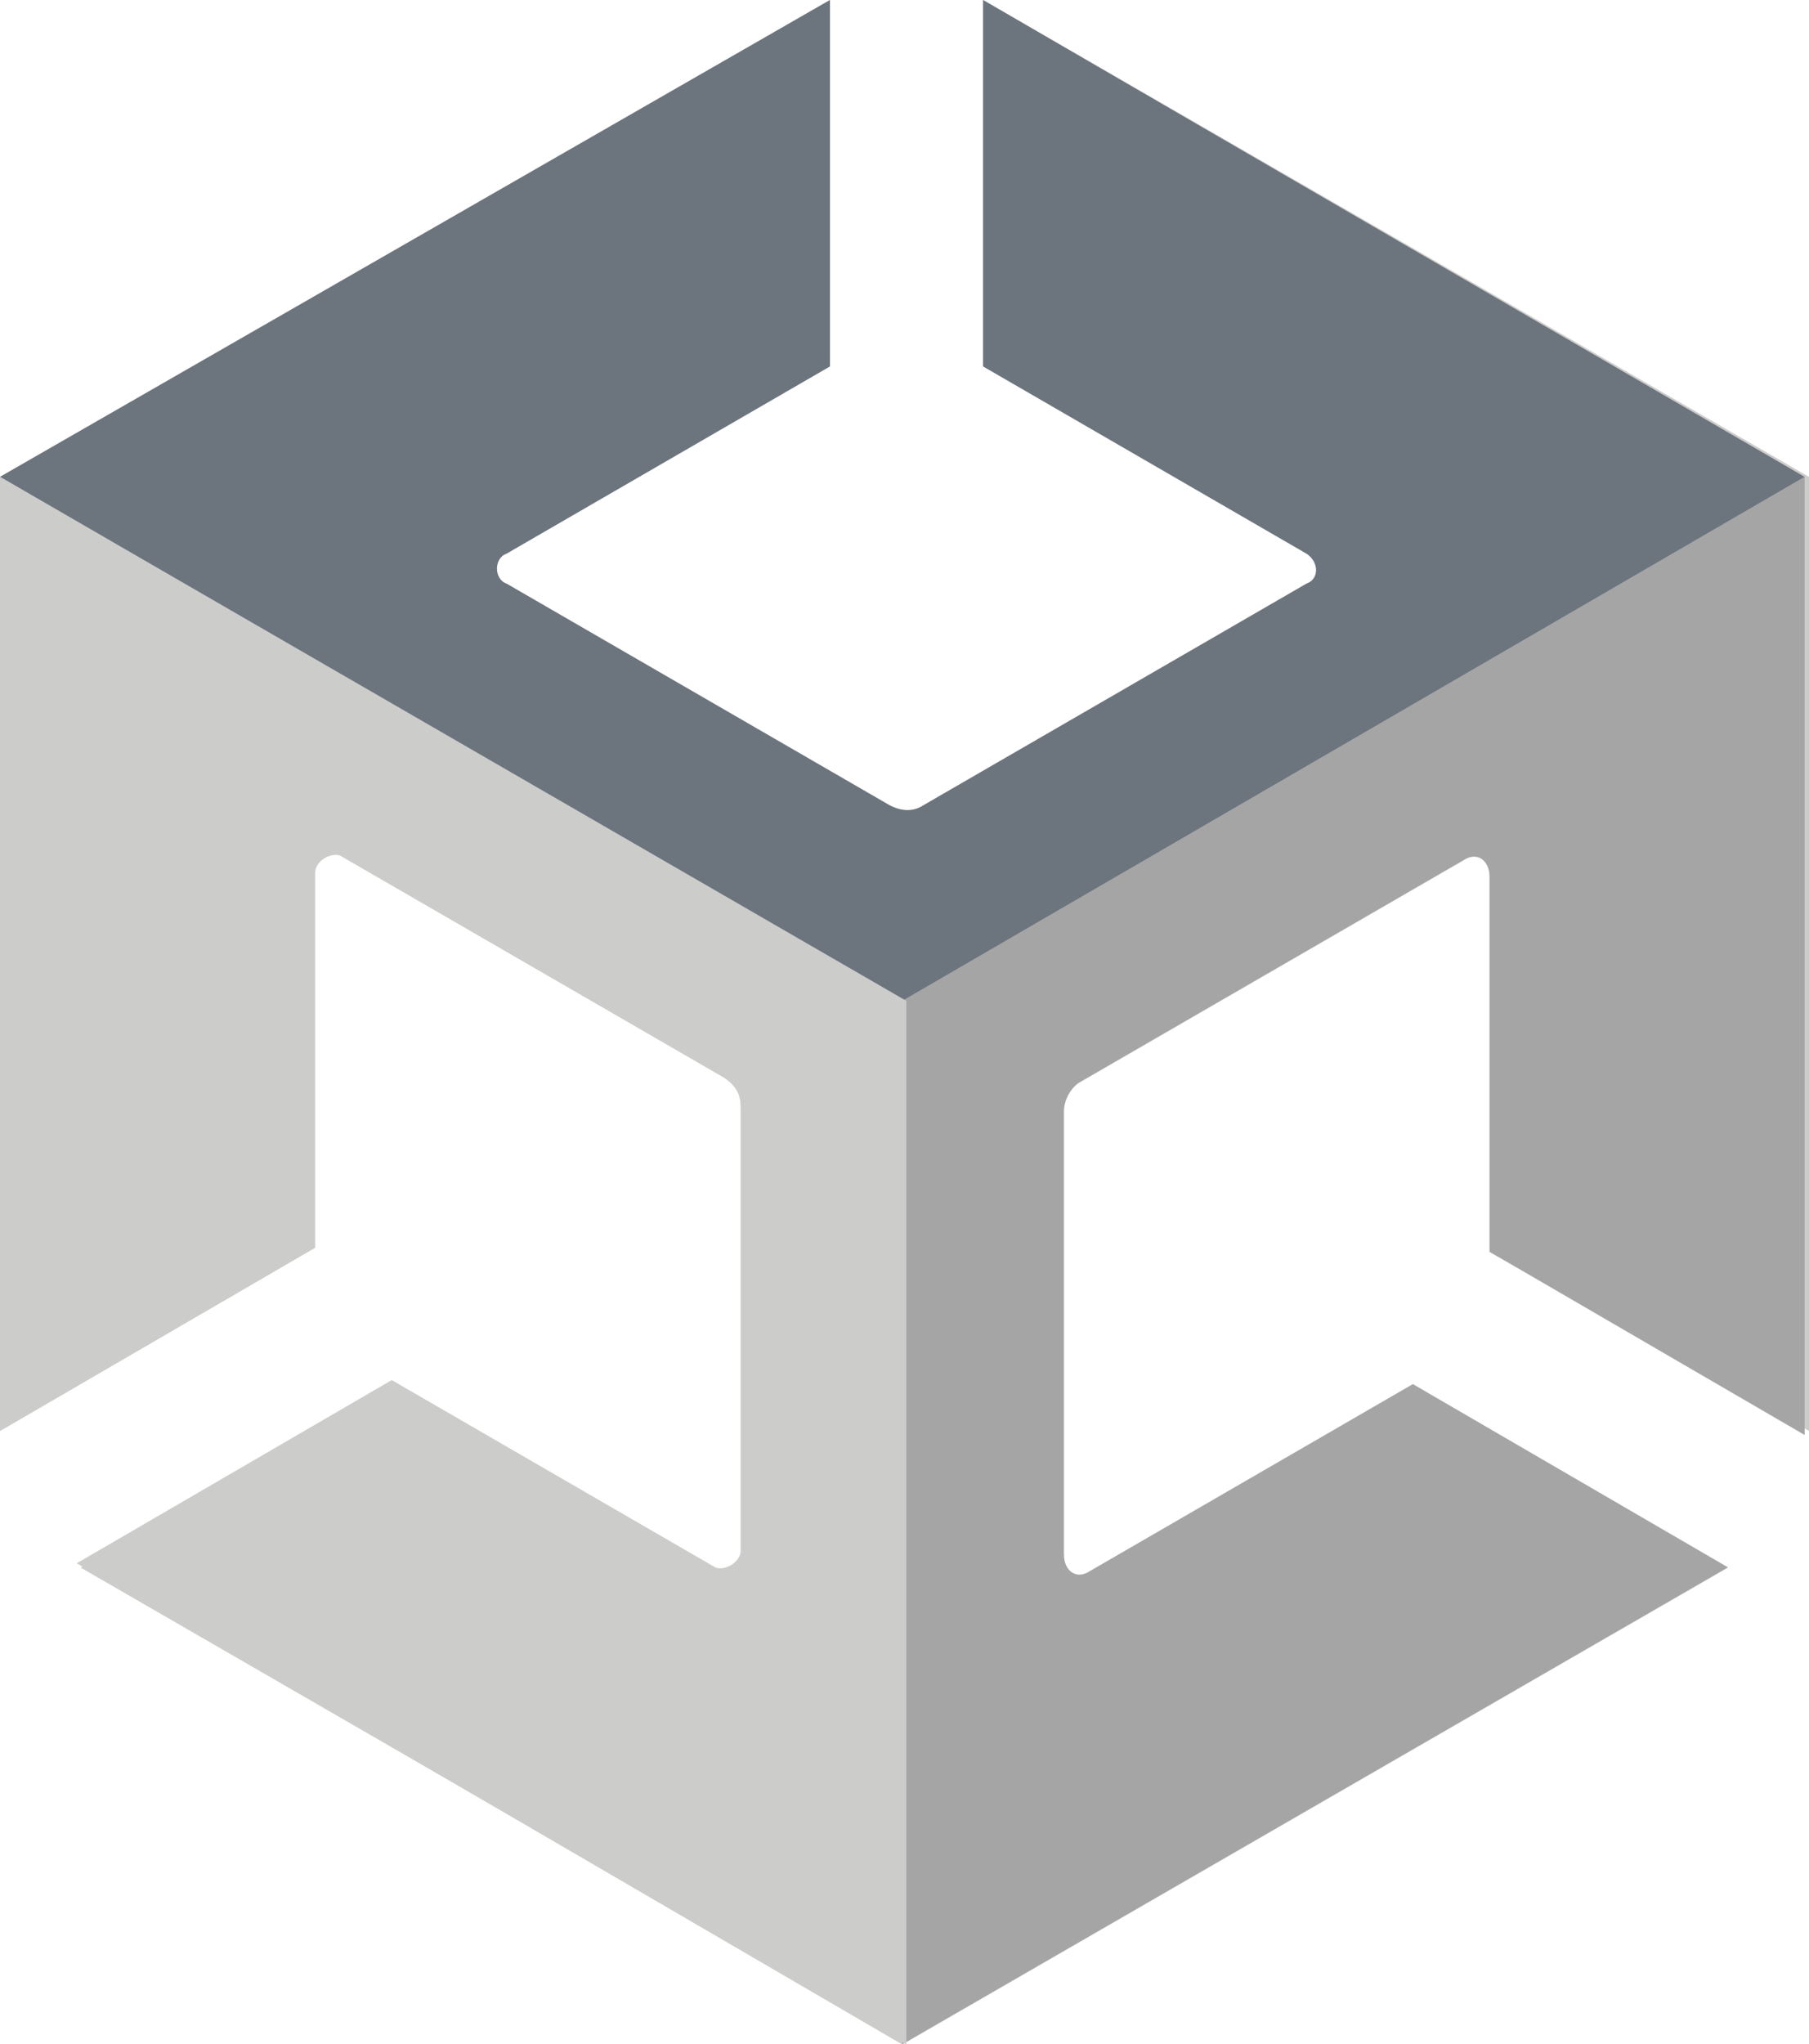 <?xml version="1.0" encoding="UTF-8"?>
<svg id="Layer_2" data-name="Layer 2" xmlns="http://www.w3.org/2000/svg" viewBox="0 0 53.75 60.7">
  <defs>
    <style>
      .cls-1 {
        fill: #6c757d;
      }

      .cls-2 {
        fill: #a6a5a5;
      }

      .cls-3 {
        fill: #cccccb;
      }
    </style>
  </defs>
  <g id="Layer_1-2" data-name="Layer 1">
    <g>
      <path class="cls-3" d="M53.75,42.49V14.16L29.21,0V10.88l9.61,5.56c.38,.25,.38,.76,0,.89l-11.38,6.58c-.38,.25-.76,.13-1.01,0l-11.38-6.58c-.38-.13-.38-.76,0-.89l9.61-5.56V0L0,14.16v28.33l9.36-5.44v-11.13c0-.38,.51-.63,.76-.51l11.38,6.58c.38,.25,.51,.51,.51,.89v13.15c0,.38-.51,.63-.76,.51l-9.61-5.56-9.36,5.44,24.53,14.29,24.53-14.16-9.36-5.44-9.61,5.56c-.38,.25-.76,0-.76-.51v-13.15c0-.38,.25-.76,.51-.89l11.38-6.58c.38-.25,.76,0,.76,.51v11.13s9.49,5.31,9.49,5.31Z"/>
      <path class="cls-2" d="M26.81,60.7l24.53-14.16-9.36-5.44-9.61,5.56c-.38,.25-.76,0-.76-.51v-13.15c0-.38,.25-.76,.51-.89l11.38-6.58c.38-.25,.76,0,.76,.51v11.13l9.36,5.44V14.16l-26.81,15.56v30.98Z"/>
      <path class="cls-1" d="M29.21,0V10.88l9.61,5.56c.38,.25,.38,.76,0,.89l-11.38,6.58c-.38,.25-.76,.13-1.01,0l-11.38-6.58c-.38-.13-.38-.76,0-.89l9.61-5.56V0L0,14.16l26.81,15.56,26.81-15.56L29.21,0Z"/>
      <path class="cls-3" d="M21.37,46.67l-9.61-5.56-9.36,5.44,24.53,14.16V29.72L0,14.16v28.33l9.36-5.44v-11.13c0-.38,.51-.63,.76-.51l11.38,6.58c.38,.25,.51,.51,.51,.89v13.15c.13,.51-.25,.89-.63,.63Z"/>
    </g>
  </g>
</svg>